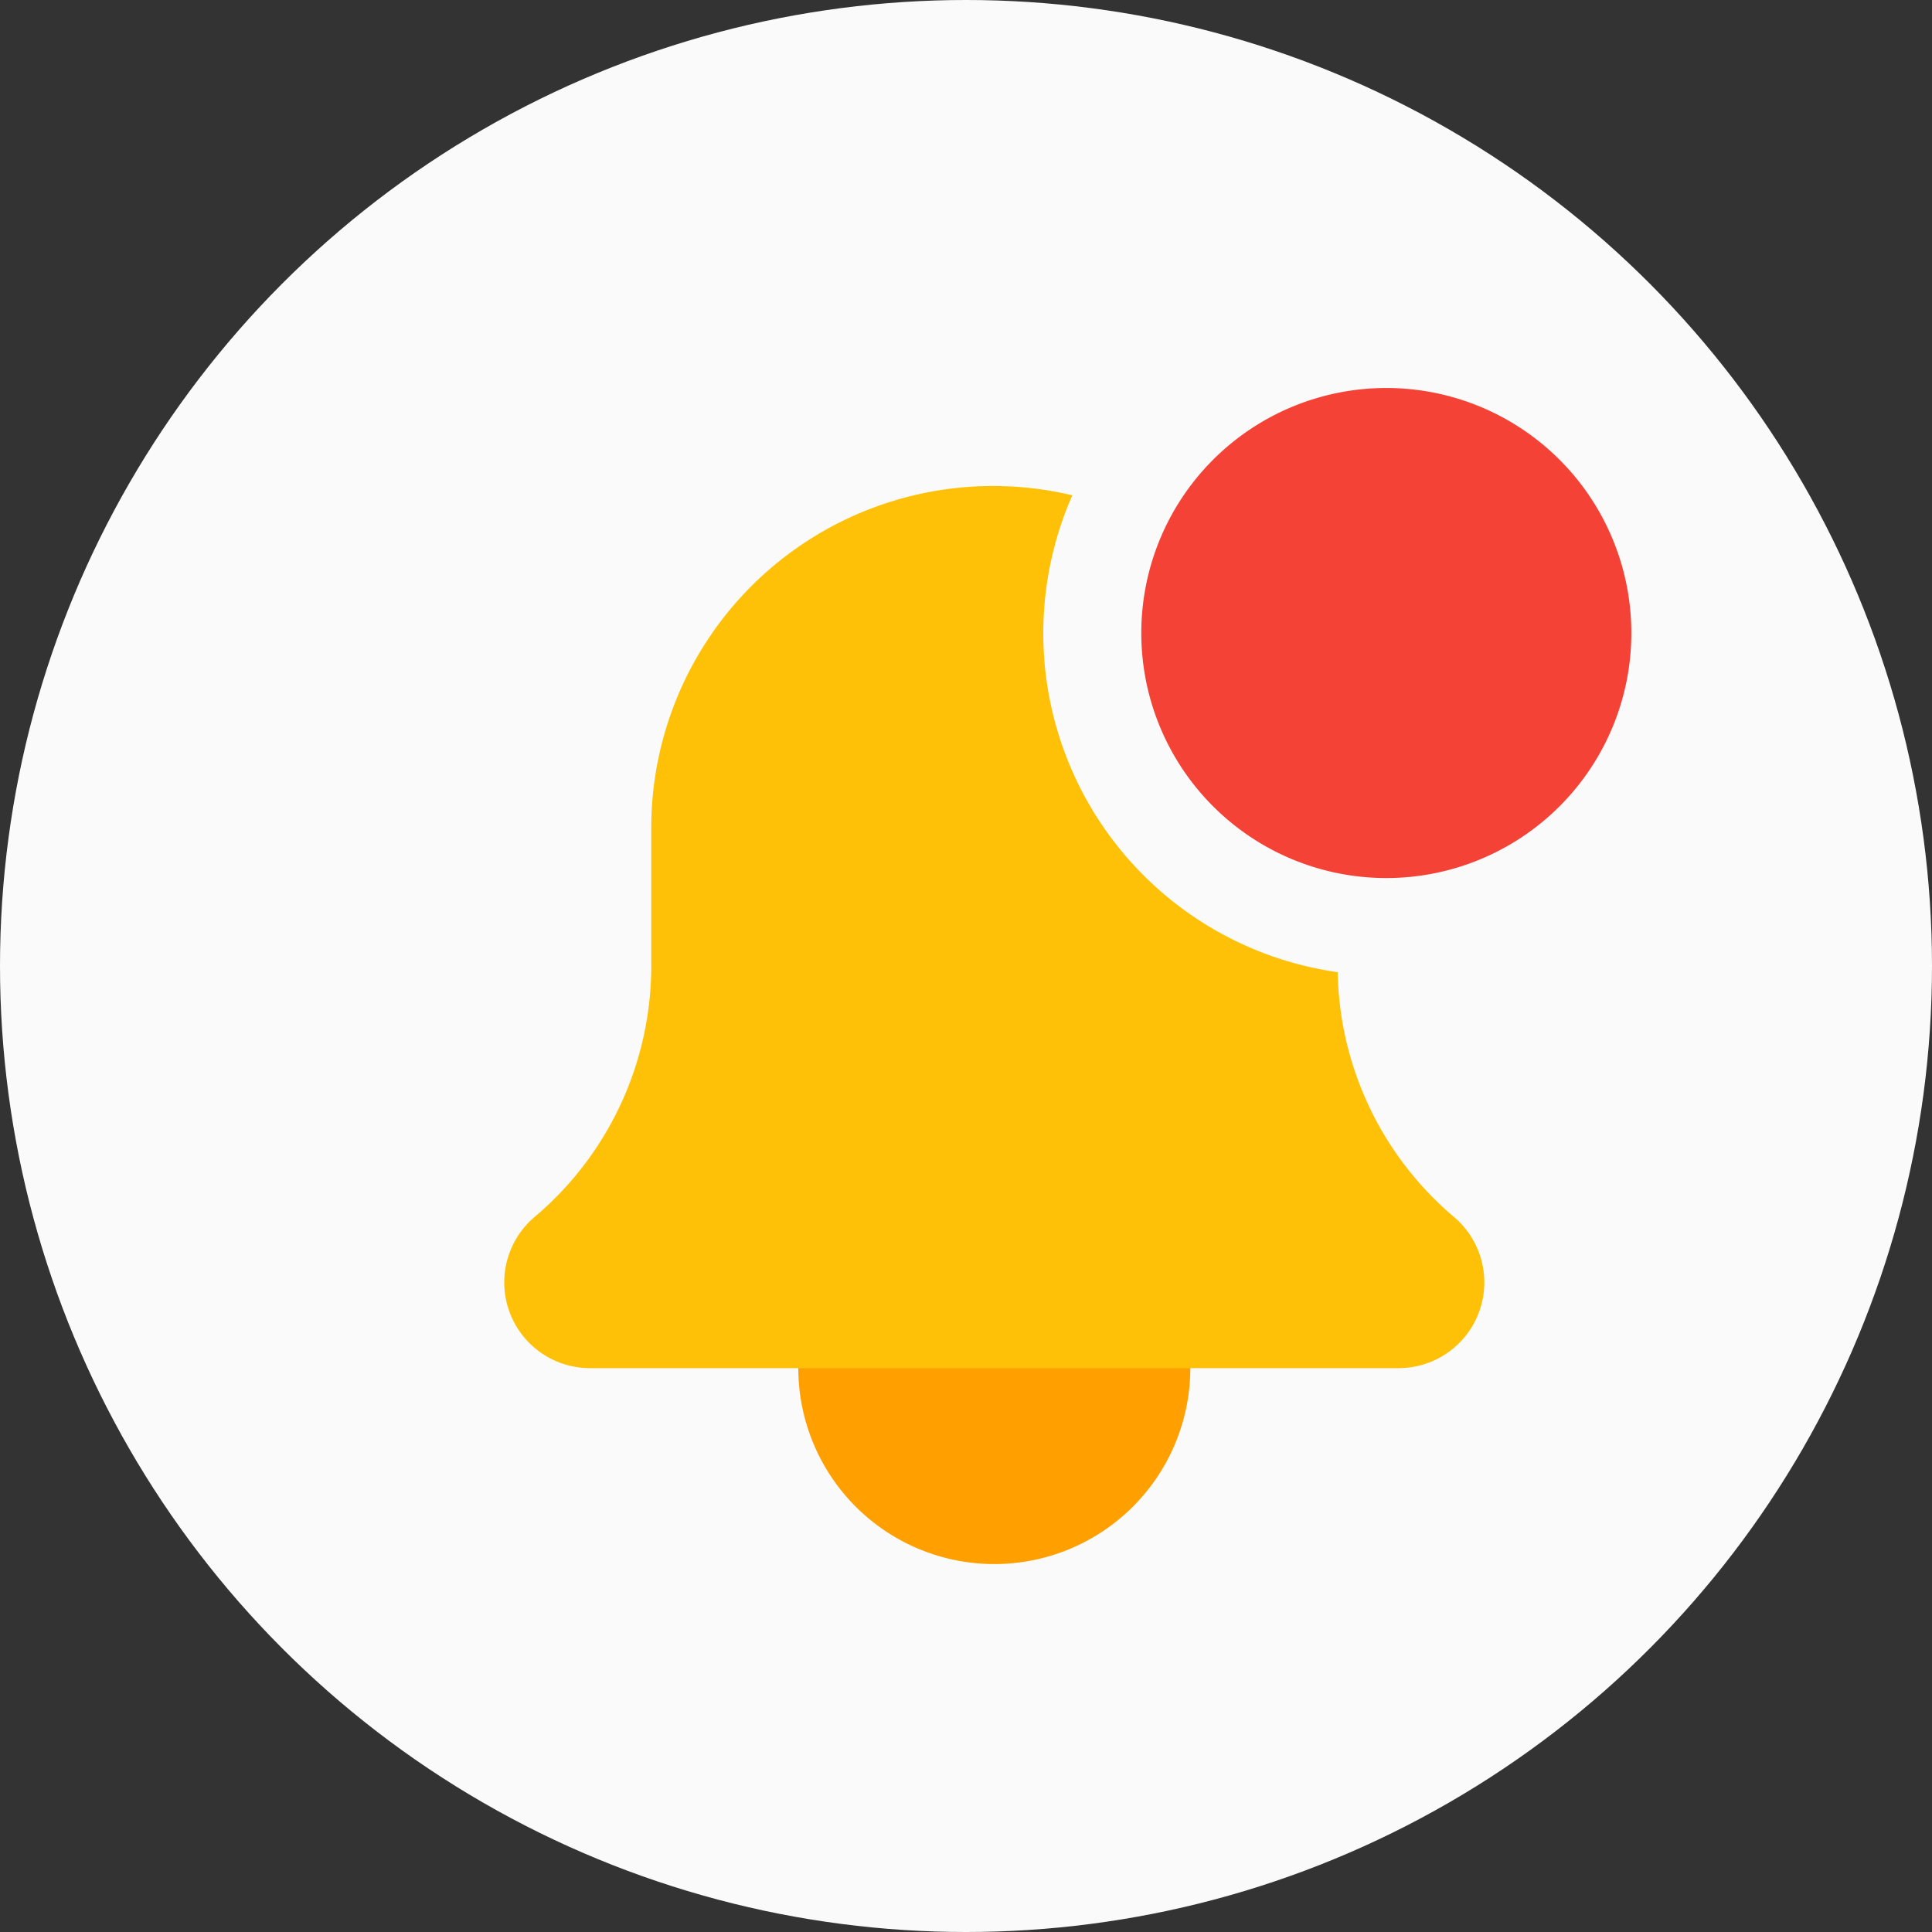 <svg xmlns="http://www.w3.org/2000/svg" width="86" height="86" viewBox="0 0 86 86">
  <rect x="0" y="0" width="86" height="86" fill="#333333" stroke="none"/>
  <g id="Group_4329" data-name="Group 4329" transform="translate(-472 -325)">
    <circle id="Ellipse_48" data-name="Ellipse 48" cx="43" cy="43" r="43" transform="translate(472 325)" fill="#fafafa"/>
    <g id="notification" transform="translate(494.446 342.271)">
      <path id="Path_527" data-name="Path 527" d="M145.451,350.058a8.725,8.725,0,1,1-8.726-8.726A8.725,8.725,0,0,1,145.451,350.058Zm0,0" transform="translate(-114.912 -306.431)" fill="#ffa000"/>
      <path id="Path_528" data-name="Path 528" d="M37.1,64.309A15.234,15.234,0,0,1,25.288,43.082,15.217,15.217,0,0,0,6.544,57.937v6.081a14.626,14.626,0,0,1-5.209,11.2,3.817,3.817,0,0,0,2.482,6.717H39.809A3.817,3.817,0,0,0,42.27,75.2,14.606,14.606,0,0,1,37.1,64.309Zm0,0" transform="translate(0 -38.305)" fill="#ffc107"/>
      <path id="Path_529" data-name="Path 529" d="M299.146,10.907A10.907,10.907,0,1,1,288.239,0,10.907,10.907,0,0,1,299.146,10.907Zm0,0" transform="translate(-248.975)" fill="#f44336"/>
    </g>
  </g>
</svg>
